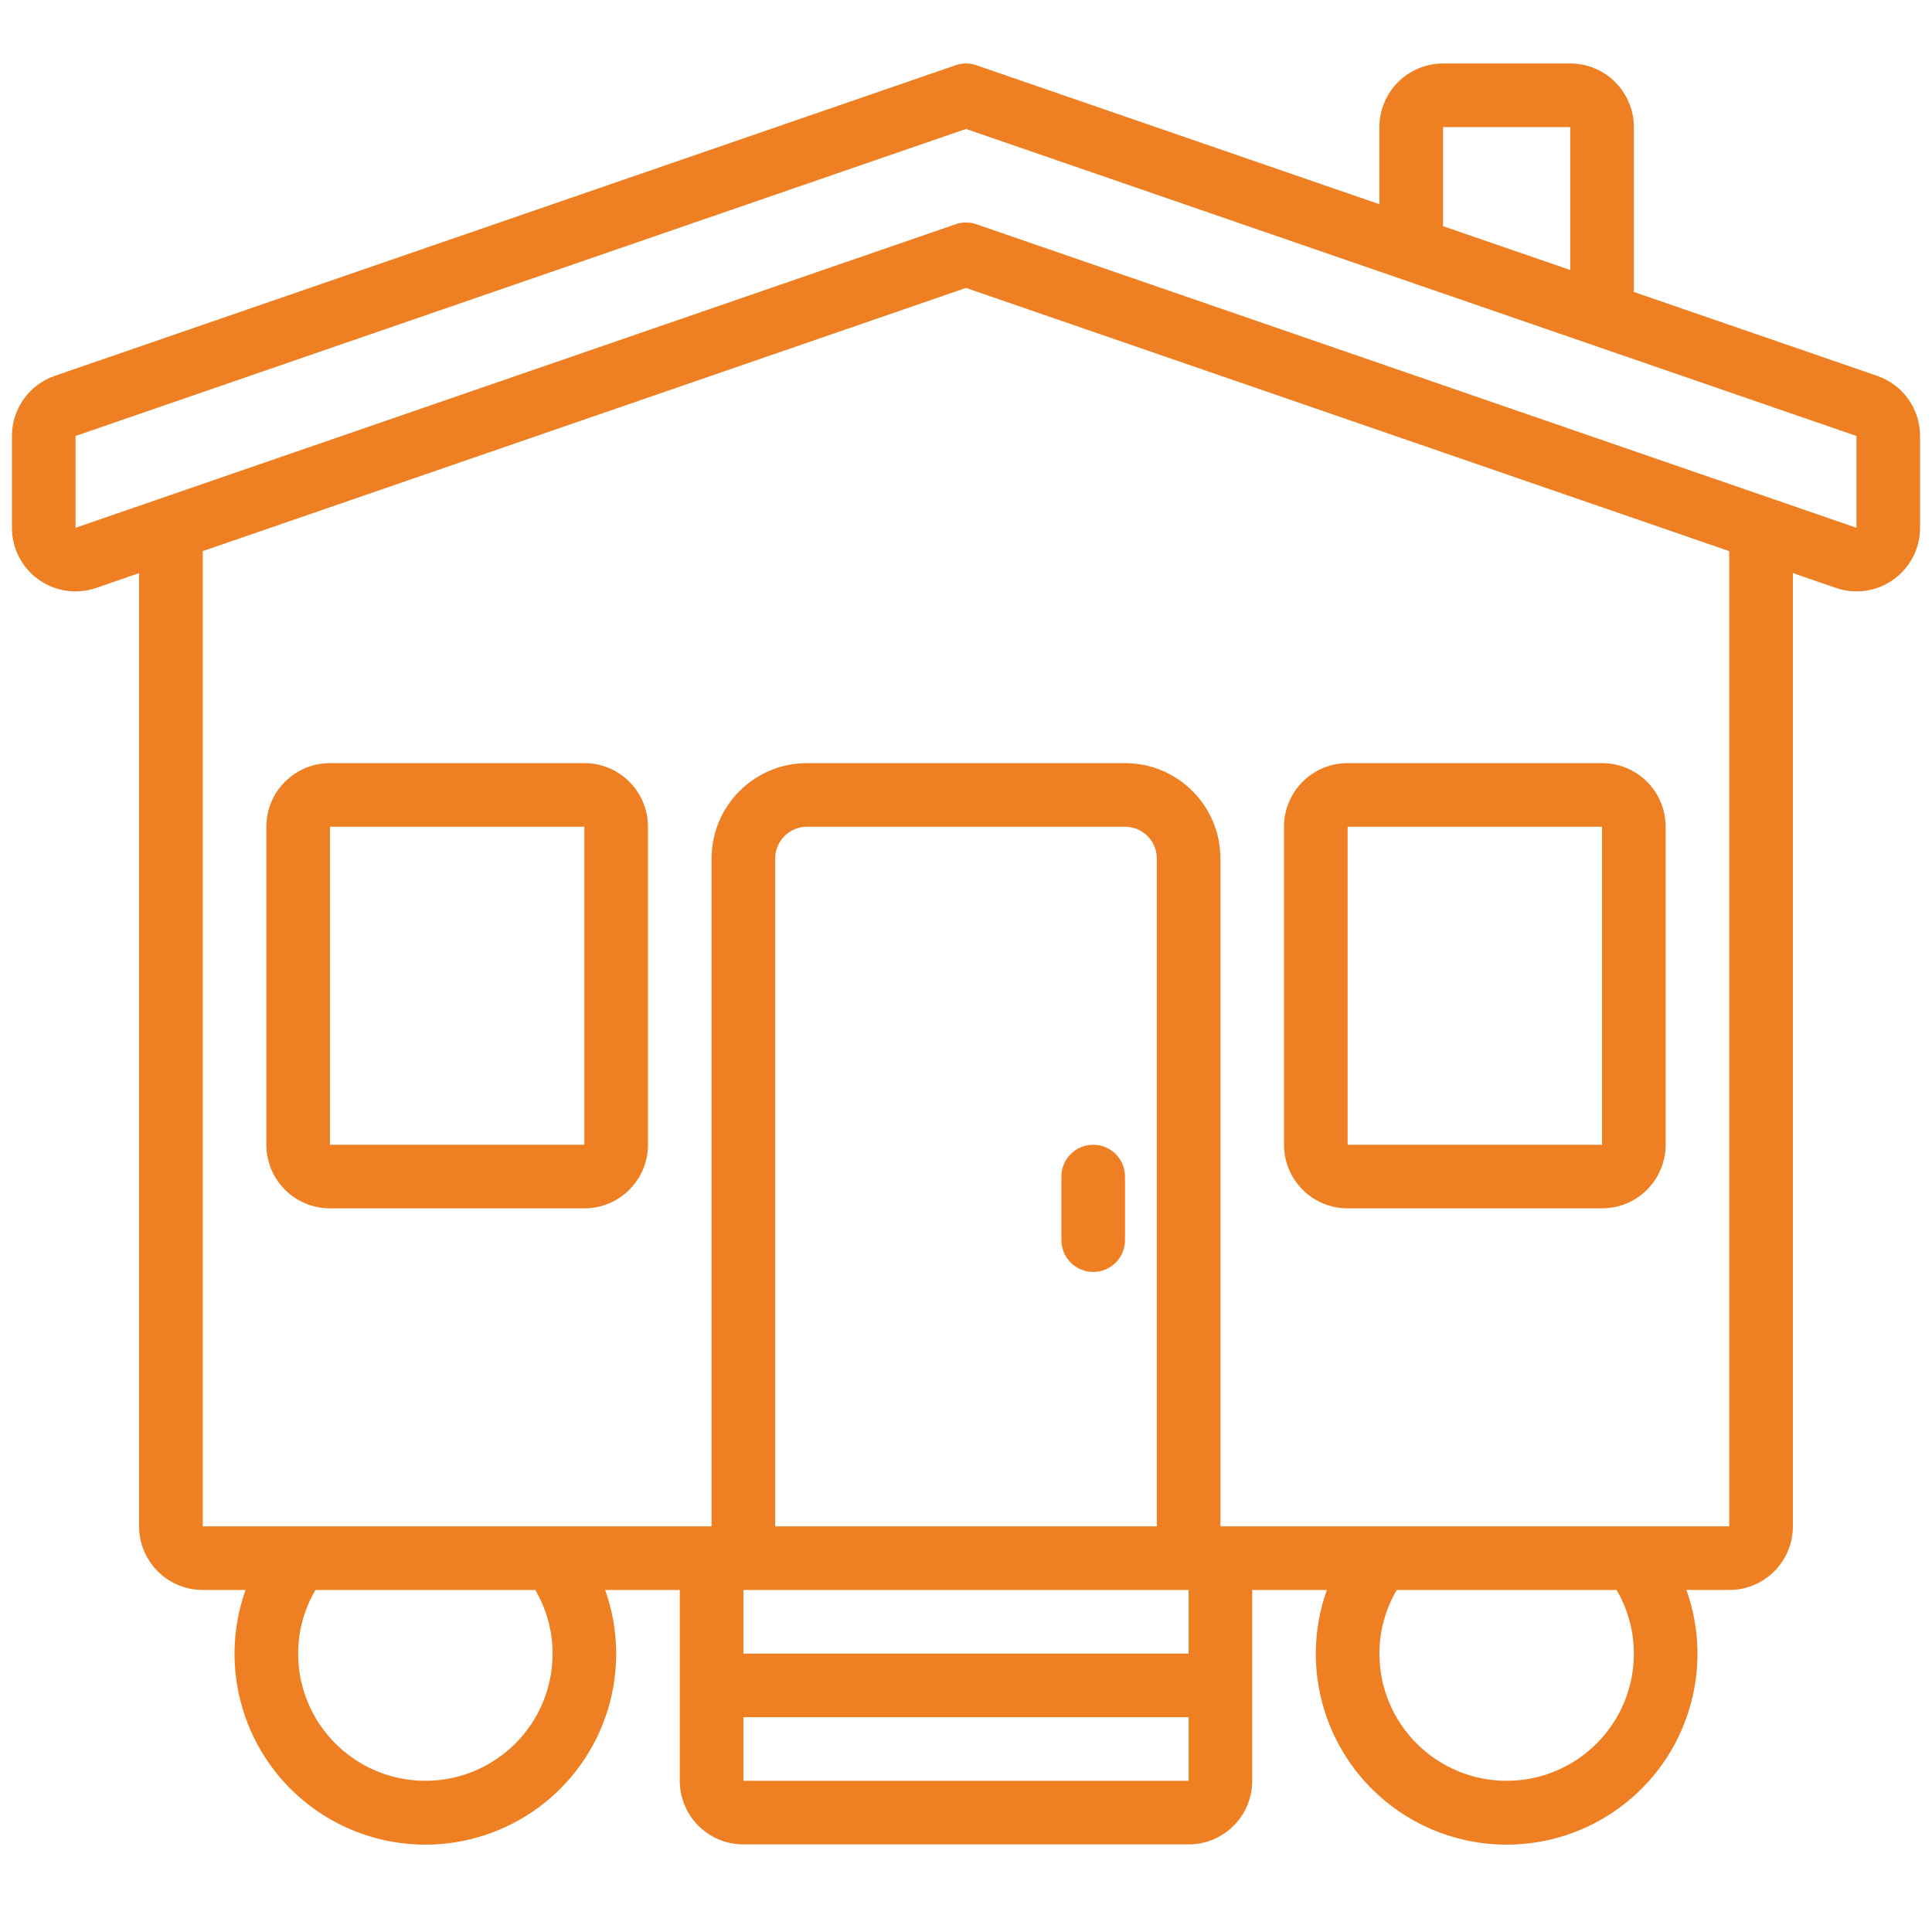 <svg width="81" height="80" viewBox="0 0 81 80" fill="none" xmlns="http://www.w3.org/2000/svg">
<g clip-path="url(#clip0_3_711)">
<path d="M78.703 15.758L68.5 12.241V5.328C68.5 3.856 67.306 2.662 65.833 2.662H60.5C59.027 2.662 57.833 3.856 57.833 5.328V8.562L40.935 2.735C40.653 2.636 40.347 2.636 40.065 2.735L2.297 15.758C1.222 16.129 0.5 17.141 0.5 18.279V22.128C0.5 22.991 0.917 23.8 1.618 24.3C2.32 24.8 3.221 24.931 4.036 24.65L5.833 24.027V63.995C5.833 65.468 7.027 66.662 8.5 66.662H10.295C9.117 69.978 10.245 73.674 13.073 75.769C15.901 77.863 19.766 77.863 22.594 75.769C25.422 73.675 26.55 69.978 25.372 66.662H28.5V74.662C28.5 76.135 29.694 77.329 31.167 77.329H49.833C51.306 77.329 52.5 76.135 52.5 74.662V66.662H55.628C54.45 69.978 55.578 73.674 58.406 75.769C61.234 77.863 65.099 77.863 67.927 75.769C70.756 73.675 71.883 69.978 70.706 66.662H72.5C73.973 66.662 75.167 65.468 75.167 63.995V24.027L76.964 24.646C77.243 24.744 77.537 24.795 77.833 24.795C79.306 24.795 80.5 23.601 80.5 22.128V18.279C80.5 17.141 79.778 16.129 78.703 15.758ZM60.5 5.328H65.833V11.32L60.5 9.482V5.328ZM23.167 69.329C23.167 72.274 20.779 74.662 17.833 74.662C14.888 74.662 12.5 72.274 12.5 69.329C12.5 68.391 12.75 67.47 13.225 66.662H22.441C22.917 67.47 23.167 68.391 23.167 69.329ZM48.5 63.995H32.5V35.995C32.5 35.259 33.097 34.662 33.833 34.662H47.167C47.903 34.662 48.5 35.259 48.5 35.995V63.995H48.5ZM31.167 74.662V71.995H49.833V74.662H31.167ZM49.833 69.329H31.167V66.662H49.833V69.329H49.833ZM68.5 69.329C68.5 72.274 66.112 74.662 63.167 74.662C60.221 74.662 57.833 72.274 57.833 69.329C57.833 68.391 58.083 67.47 58.559 66.662H67.775C68.25 67.47 68.5 68.391 68.5 69.329ZM72.5 63.995H51.167V35.995C51.167 33.786 49.376 31.995 47.167 31.995H33.833C31.624 31.995 29.833 33.786 29.833 35.995V63.995H8.5V23.107L40.5 12.072L72.5 23.107V63.995ZM77.833 22.128L40.935 9.402C40.653 9.303 40.347 9.303 40.065 9.402L3.167 22.128V18.279L40.5 5.406L77.833 18.279V22.128Z" fill="#EE8023"/>
<path d="M24.5 31.995H13.834C12.361 31.995 11.167 33.189 11.167 34.662V47.995C11.167 49.468 12.361 50.662 13.834 50.662H24.5C25.973 50.662 27.167 49.468 27.167 47.995V34.662C27.167 33.189 25.973 31.995 24.5 31.995ZM24.5 47.995H13.834V34.662H24.5V47.995Z" fill="#EE8023"/>
<path d="M56.5 50.662H67.166C68.639 50.662 69.833 49.468 69.833 47.995V34.662C69.833 33.189 68.639 31.995 67.166 31.995H56.5C55.027 31.995 53.833 33.189 53.833 34.662V47.995C53.833 49.468 55.027 50.662 56.5 50.662ZM56.5 34.662H67.166V47.995H56.5V34.662Z" fill="#EE8023"/>
<path fill-rule="evenodd" clip-rule="evenodd" d="M45.833 47.995C45.097 47.995 44.5 48.592 44.5 49.328V51.995C44.5 52.731 45.097 53.328 45.833 53.328C46.57 53.328 47.167 52.731 47.167 51.995V49.328C47.167 48.592 46.57 47.995 45.833 47.995Z" fill="#EE8023"/>
</g>
<defs>
<clipPath id="clip0_3_711">
<rect width="80" height="80" fill="white" transform="translate(0.5)"/>
</clipPath>
</defs>
</svg>

